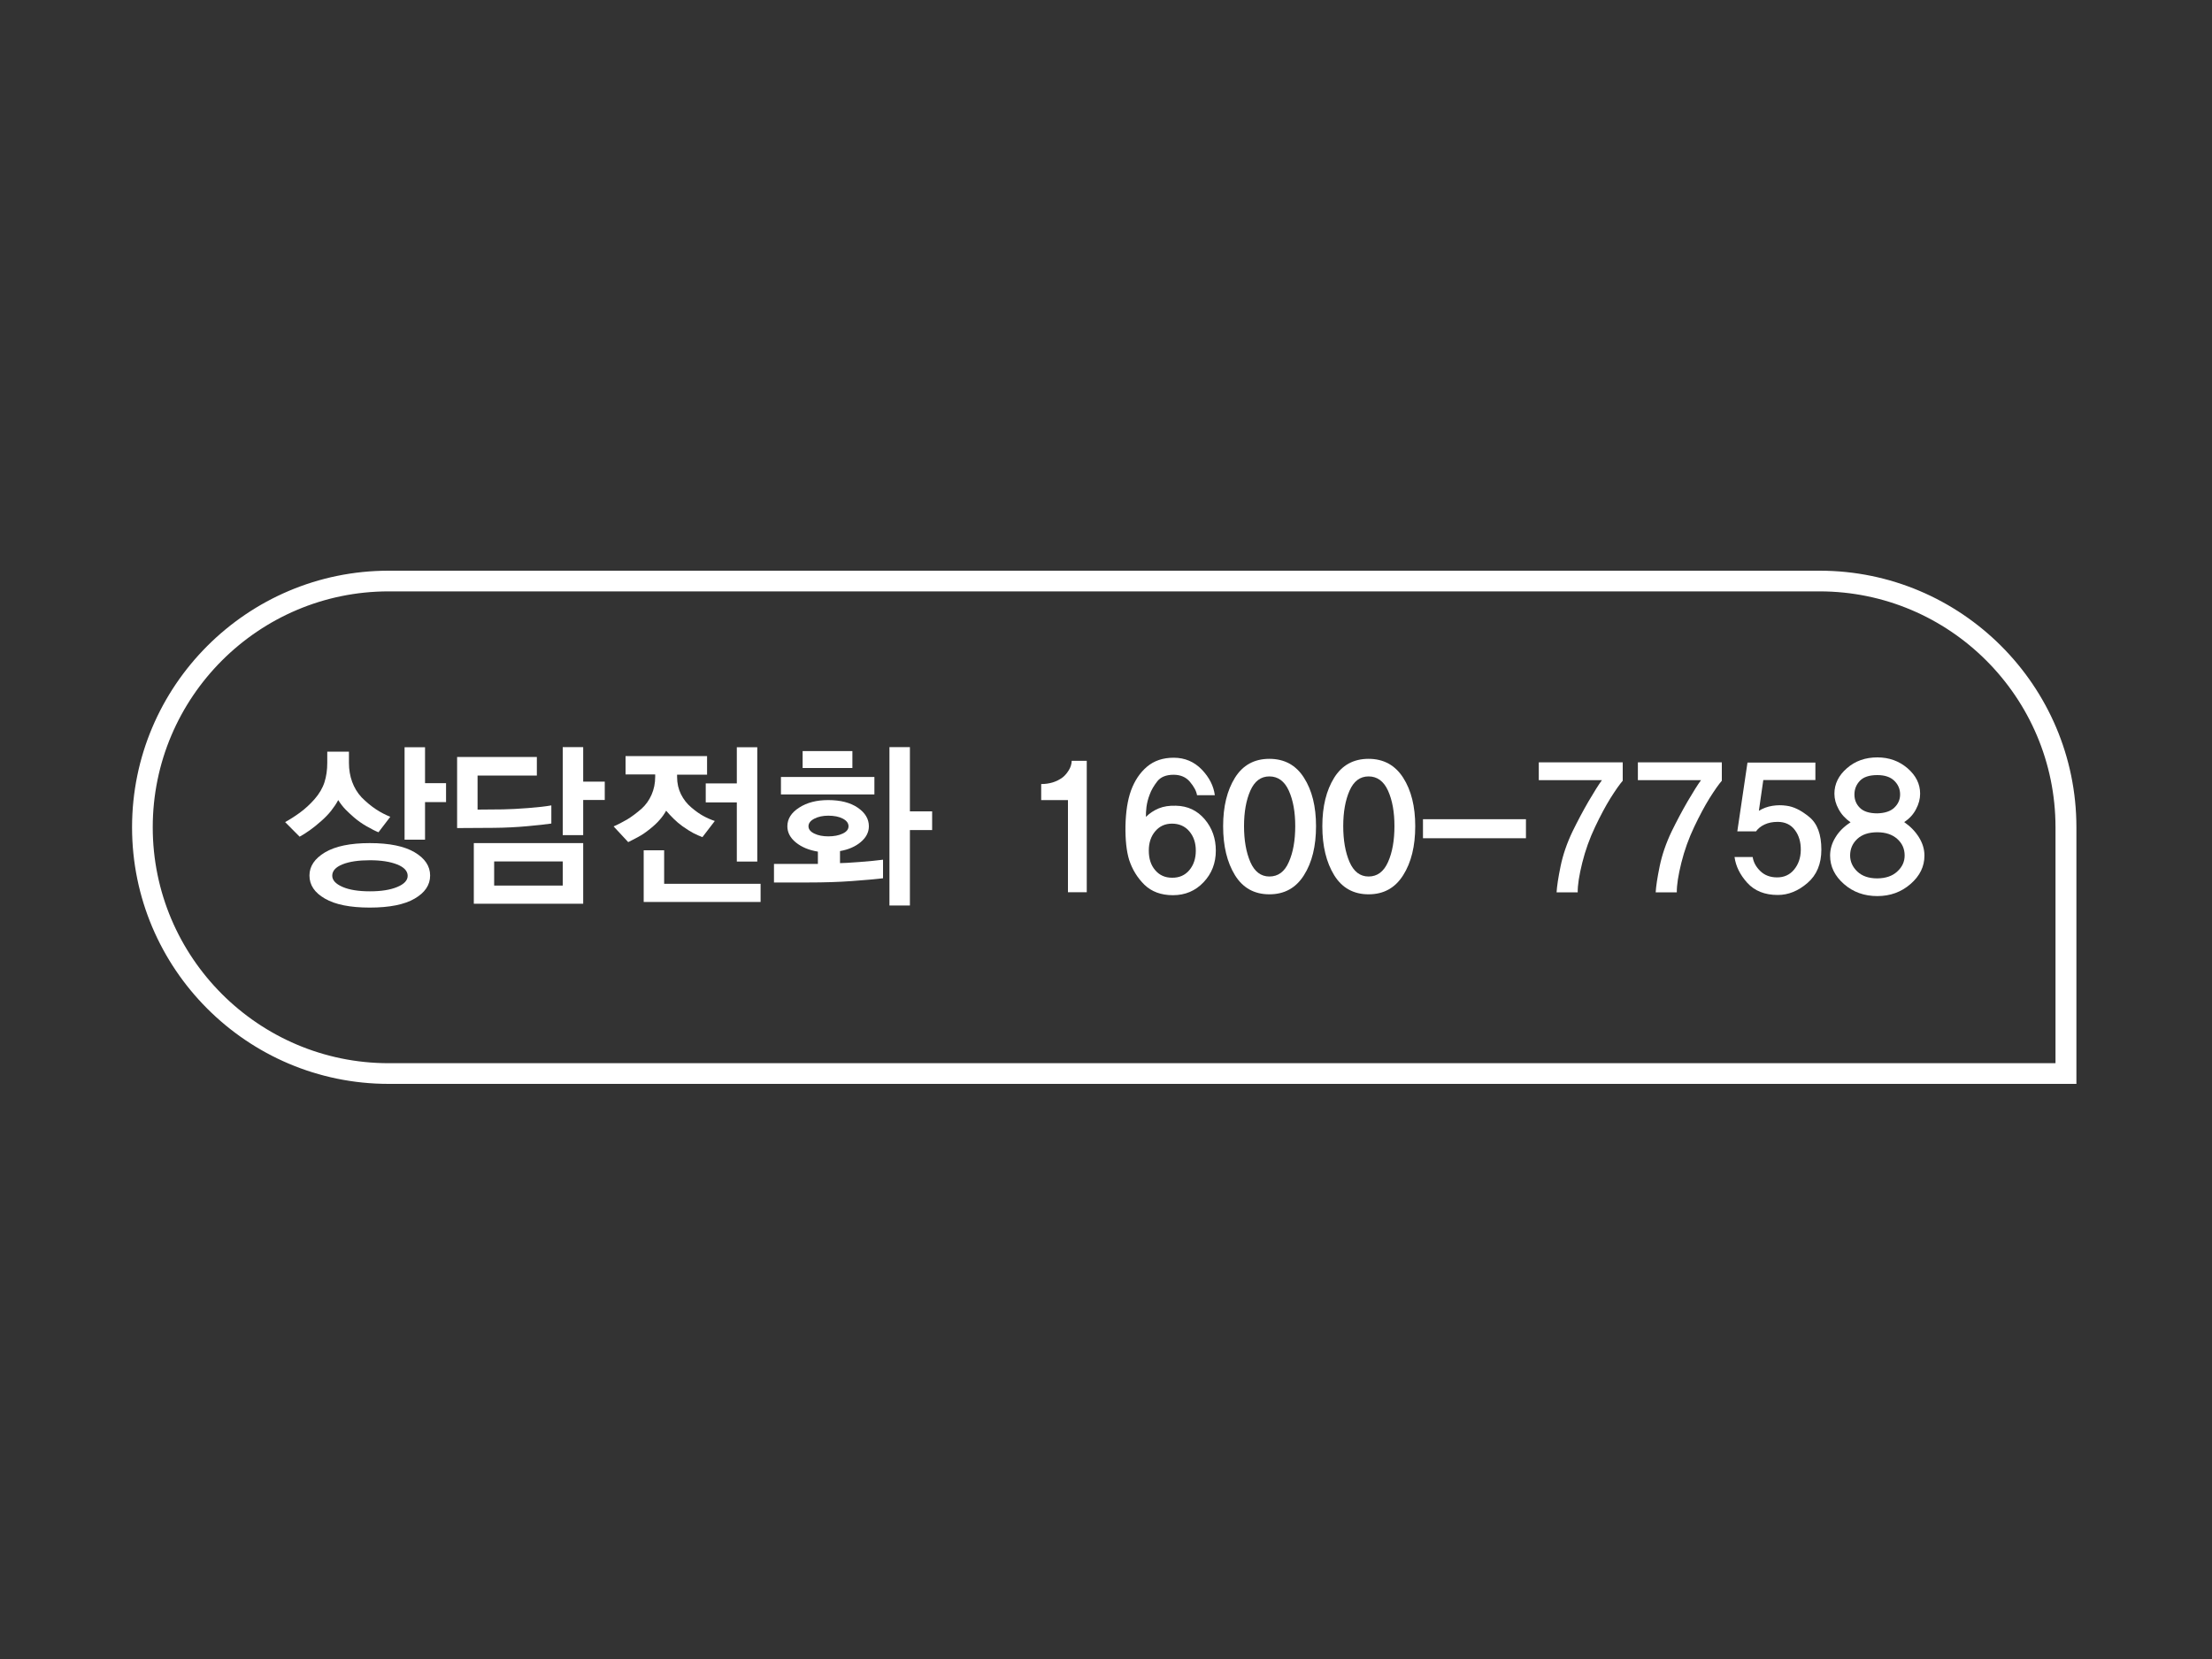 <?xml version="1.0" encoding="utf-8"?>
<!-- Generator: Adobe Illustrator 23.0.1, SVG Export Plug-In . SVG Version: 6.00 Build 0)  -->
<svg version="1.1" id="레이어_1" xmlns="http://www.w3.org/2000/svg" xmlns:xlink="http://www.w3.org/1999/xlink" x="0px"
	 y="0px" viewBox="0 0 200 150" style="enable-background:new 0 0 200 150;" xml:space="preserve">
<rect x="0" y="0" width="200" height="150" fill="#333333" stroke="none"/>
<style type="text/css">
	.st0{fill:#FFFFFF;}
</style>
<path class="st0" d="M187.73,98H35.14c-12.8,0-23.2-10.41-23.2-23.2s10.41-23.2,23.2-23.2h129.39c12.8,0,23.21,10.41,23.21,23.2V98z
	 M35.14,53.47c-11.76,0-21.33,9.57-21.33,21.33s9.57,21.33,21.33,21.33h150.71V74.8c0-11.76-9.57-21.33-21.33-21.33H35.14z"/>
<g>
	<path class="st0" d="M34.22,75.25c-0.3-0.12-0.65-0.3-1.07-0.54c-0.42-0.24-0.8-0.51-1.15-0.81c-0.29-0.25-0.54-0.49-0.77-0.72
		c-0.22-0.23-0.44-0.51-0.65-0.84c-0.18,0.34-0.4,0.66-0.65,0.98c-0.25,0.31-0.55,0.62-0.88,0.91c-0.39,0.35-0.74,0.62-1.03,0.83
		c-0.29,0.21-0.6,0.4-0.93,0.59l-1.31-1.32c0.4-0.22,0.85-0.5,1.33-0.85c0.48-0.35,0.92-0.76,1.32-1.21
		c0.44-0.5,0.74-1.02,0.91-1.55c0.17-0.54,0.25-1.12,0.25-1.75v-1.01h1.96v1.01c0,0.63,0.1,1.2,0.29,1.72
		c0.19,0.52,0.47,0.99,0.85,1.4c0.43,0.43,0.86,0.79,1.3,1.08c0.44,0.29,0.87,0.51,1.3,0.68L34.22,75.25z M37.49,81.25
		c-0.93,0.54-2.28,0.81-4.06,0.81c-1.76,0-3.12-0.27-4.05-0.81c-0.94-0.54-1.4-1.23-1.4-2.09c0-0.84,0.47-1.53,1.4-2.09
		c0.94-0.56,2.29-0.84,4.05-0.84c1.78,0,3.13,0.28,4.06,0.83c0.93,0.55,1.4,1.25,1.4,2.1C38.89,80.02,38.42,80.71,37.49,81.25z
		 M30.97,80.19c0.62,0.27,1.45,0.4,2.48,0.4c1.01,0,1.83-0.13,2.46-0.39c0.63-0.26,0.95-0.6,0.95-1.01c0-0.43-0.32-0.78-0.95-1.03
		c-0.63-0.25-1.45-0.38-2.46-0.38c-1.03,0-1.86,0.12-2.48,0.37c-0.62,0.25-0.93,0.59-0.93,1.03C30.04,79.58,30.35,79.92,30.97,80.19
		z M38.43,72.52v3.4h-1.85v-8.36h1.85v3.25h1.9v1.71H38.43z"/>
	<path class="st0" d="M47.69,74.7c-0.98,0.09-1.99,0.14-3.03,0.15l-3.33,0.02v-6.43h7.21v1.68h-5.36v3.08l2.3-0.02
		c0.62-0.01,1.38-0.05,2.28-0.12c0.9-0.07,1.6-0.15,2.09-0.24v1.64C49.39,74.53,48.67,74.61,47.69,74.7z M42.84,81.71v-5.48h9.89
		v5.48H42.84z M50.88,77.89h-6.2v2.18h6.2V77.89z M52.73,72.34v3.17h-1.85v-7.96h1.85v3.12h1.95v1.66H52.73z"/>
	<path class="st0" d="M56.56,70.04v-1.68h7.37v1.68h-2.71v0.21c0,0.58,0.12,1.1,0.35,1.56c0.23,0.47,0.55,0.87,0.94,1.2
		c0.4,0.34,0.76,0.59,1.07,0.76c0.31,0.17,0.66,0.33,1.05,0.46l-1.12,1.46c-0.27-0.1-0.53-0.22-0.81-0.36
		c-0.27-0.14-0.6-0.35-1-0.63c-0.3-0.22-0.56-0.44-0.8-0.68c-0.23-0.23-0.46-0.47-0.67-0.72c-0.15,0.27-0.34,0.55-0.58,0.82
		c-0.24,0.28-0.53,0.55-0.87,0.82c-0.37,0.3-0.73,0.55-1.07,0.73c-0.34,0.18-0.64,0.34-0.91,0.47l-1.32-1.42
		c0.4-0.17,0.81-0.39,1.23-0.63c0.41-0.25,0.85-0.58,1.31-0.98c0.37-0.34,0.67-0.75,0.89-1.25c0.22-0.5,0.33-1.04,0.33-1.63v-0.21
		H56.56z M58.2,81.55v-4.67h1.85v3.03h8.72v1.64H58.2z M66.62,77.9v-5.35h-2.81v-1.72h2.81v-3.27h1.85V77.9H66.62z"/>
	<path class="st0" d="M77.05,79.66c-1.21,0.09-2.53,0.13-3.96,0.13h-3.11v-1.68h3.97v-1.11c-0.8-0.13-1.46-0.4-1.98-0.82
		c-0.52-0.42-0.78-0.91-0.78-1.47c0-0.67,0.36-1.24,1.07-1.69c0.71-0.46,1.58-0.68,2.62-0.68c1.12,0,2.01,0.23,2.68,0.69
		c0.67,0.46,1,1.02,1,1.68c0,0.54-0.25,1.02-0.74,1.43c-0.49,0.41-1.12,0.68-1.87,0.81v1.09c0.25,0,0.84-0.03,1.75-0.1
		c0.91-0.07,1.62-0.14,2.14-0.21v1.68C79.19,79.49,78.26,79.57,77.05,79.66z M70.61,71.83v-1.58h8.45v1.58H70.61z M72.57,69.44
		v-1.53h4.5v1.53H72.57z M76.21,74.02c-0.34-0.18-0.78-0.27-1.32-0.27c-0.49,0-0.91,0.09-1.26,0.27c-0.35,0.18-0.53,0.41-0.53,0.69
		c0,0.27,0.18,0.49,0.53,0.66c0.35,0.17,0.77,0.25,1.26,0.25c0.51,0,0.94-0.08,1.3-0.25c0.36-0.17,0.53-0.39,0.53-0.66
		C76.72,74.43,76.55,74.2,76.21,74.02z M82.27,75.05v6.82h-1.85V67.55h1.85v5.81h2.01v1.69H82.27z"/>
</g>
<g>
	<path class="st0" d="M96.56,80.67v-8.33h-2.42v-1.45c0.37,0,0.72-0.05,1.05-0.15c0.32-0.1,0.62-0.25,0.9-0.46
		c0.19-0.15,0.37-0.36,0.54-0.63c0.17-0.27,0.26-0.56,0.27-0.86h1.36v11.88H96.56z"/>
	<path class="st0" d="M108.93,74.08c0.67,0.79,1,1.74,1,2.83c0,1.13-0.37,2.08-1.11,2.86c-0.74,0.78-1.66,1.17-2.77,1.17
		c-1.07,0-1.93-0.32-2.58-0.95c-0.64-0.63-1.1-1.39-1.38-2.25c-0.24-0.79-0.35-1.82-0.33-3.08c0.03-1.26,0.19-2.32,0.5-3.18
		c0.33-0.9,0.81-1.62,1.45-2.16c0.64-0.54,1.44-0.81,2.41-0.81c1.01,0,1.85,0.36,2.54,1.07c0.68,0.71,1.07,1.48,1.18,2.32h-1.61
		c-0.06-0.38-0.28-0.78-0.64-1.21c-0.36-0.43-0.86-0.64-1.48-0.64c-0.67,0-1.16,0.2-1.47,0.59c-0.31,0.4-0.55,0.8-0.69,1.2
		c-0.15,0.38-0.24,0.75-0.29,1.11c-0.04,0.36-0.06,0.66-0.05,0.91c0.34-0.34,0.73-0.59,1.16-0.77c0.44-0.18,0.95-0.26,1.55-0.24
		C107.4,72.87,108.26,73.29,108.93,74.08z M107.53,78.68c0.39-0.46,0.59-1.05,0.59-1.77c0-0.71-0.2-1.29-0.59-1.75
		c-0.39-0.46-0.92-0.69-1.56-0.69c-0.63,0-1.13,0.23-1.52,0.69c-0.39,0.46-0.58,1.04-0.58,1.75c0,0.73,0.19,1.32,0.58,1.77
		c0.39,0.46,0.9,0.68,1.52,0.68C106.62,79.37,107.14,79.14,107.53,78.68z"/>
	<path class="st0" d="M117.9,70.32c0.73,1.14,1.09,2.6,1.09,4.38c0,1.8-0.36,3.28-1.09,4.43c-0.73,1.16-1.77,1.73-3.13,1.73
		c-1.36,0-2.4-0.58-3.11-1.73c-0.71-1.16-1.07-2.63-1.07-4.43c0-1.78,0.36-3.24,1.07-4.38c0.71-1.14,1.75-1.71,3.11-1.71
		C116.13,68.61,117.18,69.18,117.9,70.32z M116.53,77.94c0.39-0.87,0.58-1.96,0.58-3.25c0-1.27-0.19-2.33-0.58-3.2
		c-0.39-0.86-0.98-1.29-1.76-1.29c-0.77,0-1.34,0.43-1.72,1.29c-0.38,0.86-0.57,1.93-0.57,3.2c0,1.29,0.19,2.37,0.57,3.25
		c0.38,0.87,0.96,1.31,1.72,1.31C115.56,79.25,116.15,78.82,116.53,77.94z"/>
	<path class="st0" d="M126.87,70.32c0.73,1.14,1.09,2.6,1.09,4.38c0,1.8-0.36,3.28-1.09,4.43c-0.73,1.16-1.77,1.73-3.13,1.73
		c-1.36,0-2.4-0.58-3.11-1.73c-0.71-1.16-1.07-2.63-1.07-4.43c0-1.78,0.36-3.24,1.07-4.38c0.71-1.14,1.75-1.71,3.11-1.71
		C125.09,68.61,126.14,69.18,126.87,70.32z M125.5,77.94c0.39-0.87,0.58-1.96,0.58-3.25c0-1.27-0.19-2.33-0.58-3.2
		c-0.39-0.86-0.98-1.29-1.76-1.29c-0.77,0-1.34,0.43-1.72,1.29c-0.38,0.86-0.57,1.93-0.57,3.2c0,1.29,0.19,2.37,0.57,3.25
		c0.38,0.87,0.96,1.31,1.72,1.31C124.52,79.25,125.11,78.82,125.5,77.94z"/>
	<path class="st0" d="M128.66,75.79v-1.72h9.31v1.72H128.66z"/>
	<path class="st0" d="M146.73,70.58c-0.29,0.33-0.66,0.86-1.12,1.59c-0.46,0.74-0.92,1.61-1.39,2.6c-0.49,1.03-0.88,2.11-1.16,3.24
		c-0.28,1.13-0.42,2.02-0.41,2.67h-1.91c0.03-0.54,0.15-1.33,0.36-2.35c0.21-1.03,0.57-2.08,1.08-3.15
		c0.45-0.92,0.93-1.83,1.44-2.71c0.52-0.88,0.92-1.53,1.22-1.93h-5.71v-1.61h7.59V70.58z"/>
	<path class="st0" d="M155.69,70.58c-0.29,0.33-0.66,0.86-1.12,1.59c-0.46,0.74-0.92,1.61-1.39,2.6c-0.49,1.03-0.88,2.11-1.16,3.24
		c-0.28,1.13-0.42,2.02-0.41,2.67h-1.91c0.03-0.54,0.15-1.33,0.36-2.35c0.21-1.03,0.57-2.08,1.08-3.15
		c0.45-0.92,0.93-1.83,1.44-2.71c0.52-0.88,0.92-1.53,1.22-1.93h-5.71v-1.61h7.59V70.58z"/>
	<path class="st0" d="M163.59,73.87c0.73,0.6,1.09,1.58,1.09,2.95c0,1.29-0.42,2.3-1.26,3.02c-0.84,0.72-1.73,1.08-2.68,1.08
		c-1.18,0-2.1-0.37-2.76-1.1c-0.66-0.73-1.04-1.51-1.15-2.33h1.64c0.07,0.47,0.3,0.89,0.69,1.27c0.39,0.38,0.9,0.57,1.52,0.57
		c0.63,0,1.14-0.23,1.53-0.7c0.39-0.47,0.6-1.06,0.61-1.77c0.01-0.73-0.17-1.33-0.54-1.82c-0.37-0.49-0.89-0.73-1.55-0.73
		c-0.46,0-0.85,0.08-1.19,0.24s-0.59,0.37-0.77,0.62h-1.69l0.92-6.22h6.14v1.58h-4.71l-0.4,2.78c0.37-0.23,0.78-0.38,1.22-0.45
		c0.44-0.07,0.86-0.07,1.27-0.01C162.18,72.93,162.86,73.27,163.59,73.87z"/>
	<path class="st0" d="M173.5,75.7c0.33,0.53,0.5,1.08,0.5,1.66c0,0.99-0.42,1.84-1.26,2.57c-0.84,0.73-1.84,1.09-3,1.09
		c-1.18,0-2.19-0.36-3.02-1.09c-0.83-0.73-1.25-1.58-1.25-2.57c0-0.58,0.16-1.13,0.49-1.66c0.32-0.53,0.78-0.98,1.36-1.35
		c-0.47-0.33-0.83-0.72-1.08-1.19c-0.26-0.47-0.38-0.93-0.38-1.4c0-0.88,0.38-1.65,1.13-2.3c0.75-0.66,1.67-0.98,2.76-0.98
		c1.05,0,1.96,0.33,2.72,0.98c0.76,0.66,1.14,1.42,1.14,2.3c0,0.47-0.12,0.93-0.37,1.4c-0.24,0.47-0.6,0.86-1.07,1.17
		C172.73,74.72,173.17,75.17,173.5,75.7z M171.54,78.8c0.45-0.41,0.67-0.89,0.67-1.45c0-0.6-0.22-1.1-0.67-1.5
		c-0.45-0.4-1.05-0.6-1.8-0.6c-0.78,0-1.38,0.2-1.81,0.6c-0.43,0.4-0.65,0.9-0.65,1.5c0,0.55,0.22,1.04,0.65,1.45
		c0.43,0.41,1.03,0.62,1.81,0.62C170.5,79.41,171.1,79.21,171.54,78.8z M171.27,73.03c0.35-0.33,0.53-0.73,0.53-1.2
		c0-0.49-0.18-0.9-0.53-1.24c-0.35-0.34-0.86-0.51-1.53-0.51c-0.72,0-1.25,0.17-1.58,0.52c-0.33,0.35-0.49,0.76-0.49,1.24
		c0,0.47,0.16,0.87,0.49,1.2c0.33,0.33,0.86,0.5,1.58,0.5C170.41,73.52,170.92,73.36,171.27,73.03z"/>
</g>
</svg>
